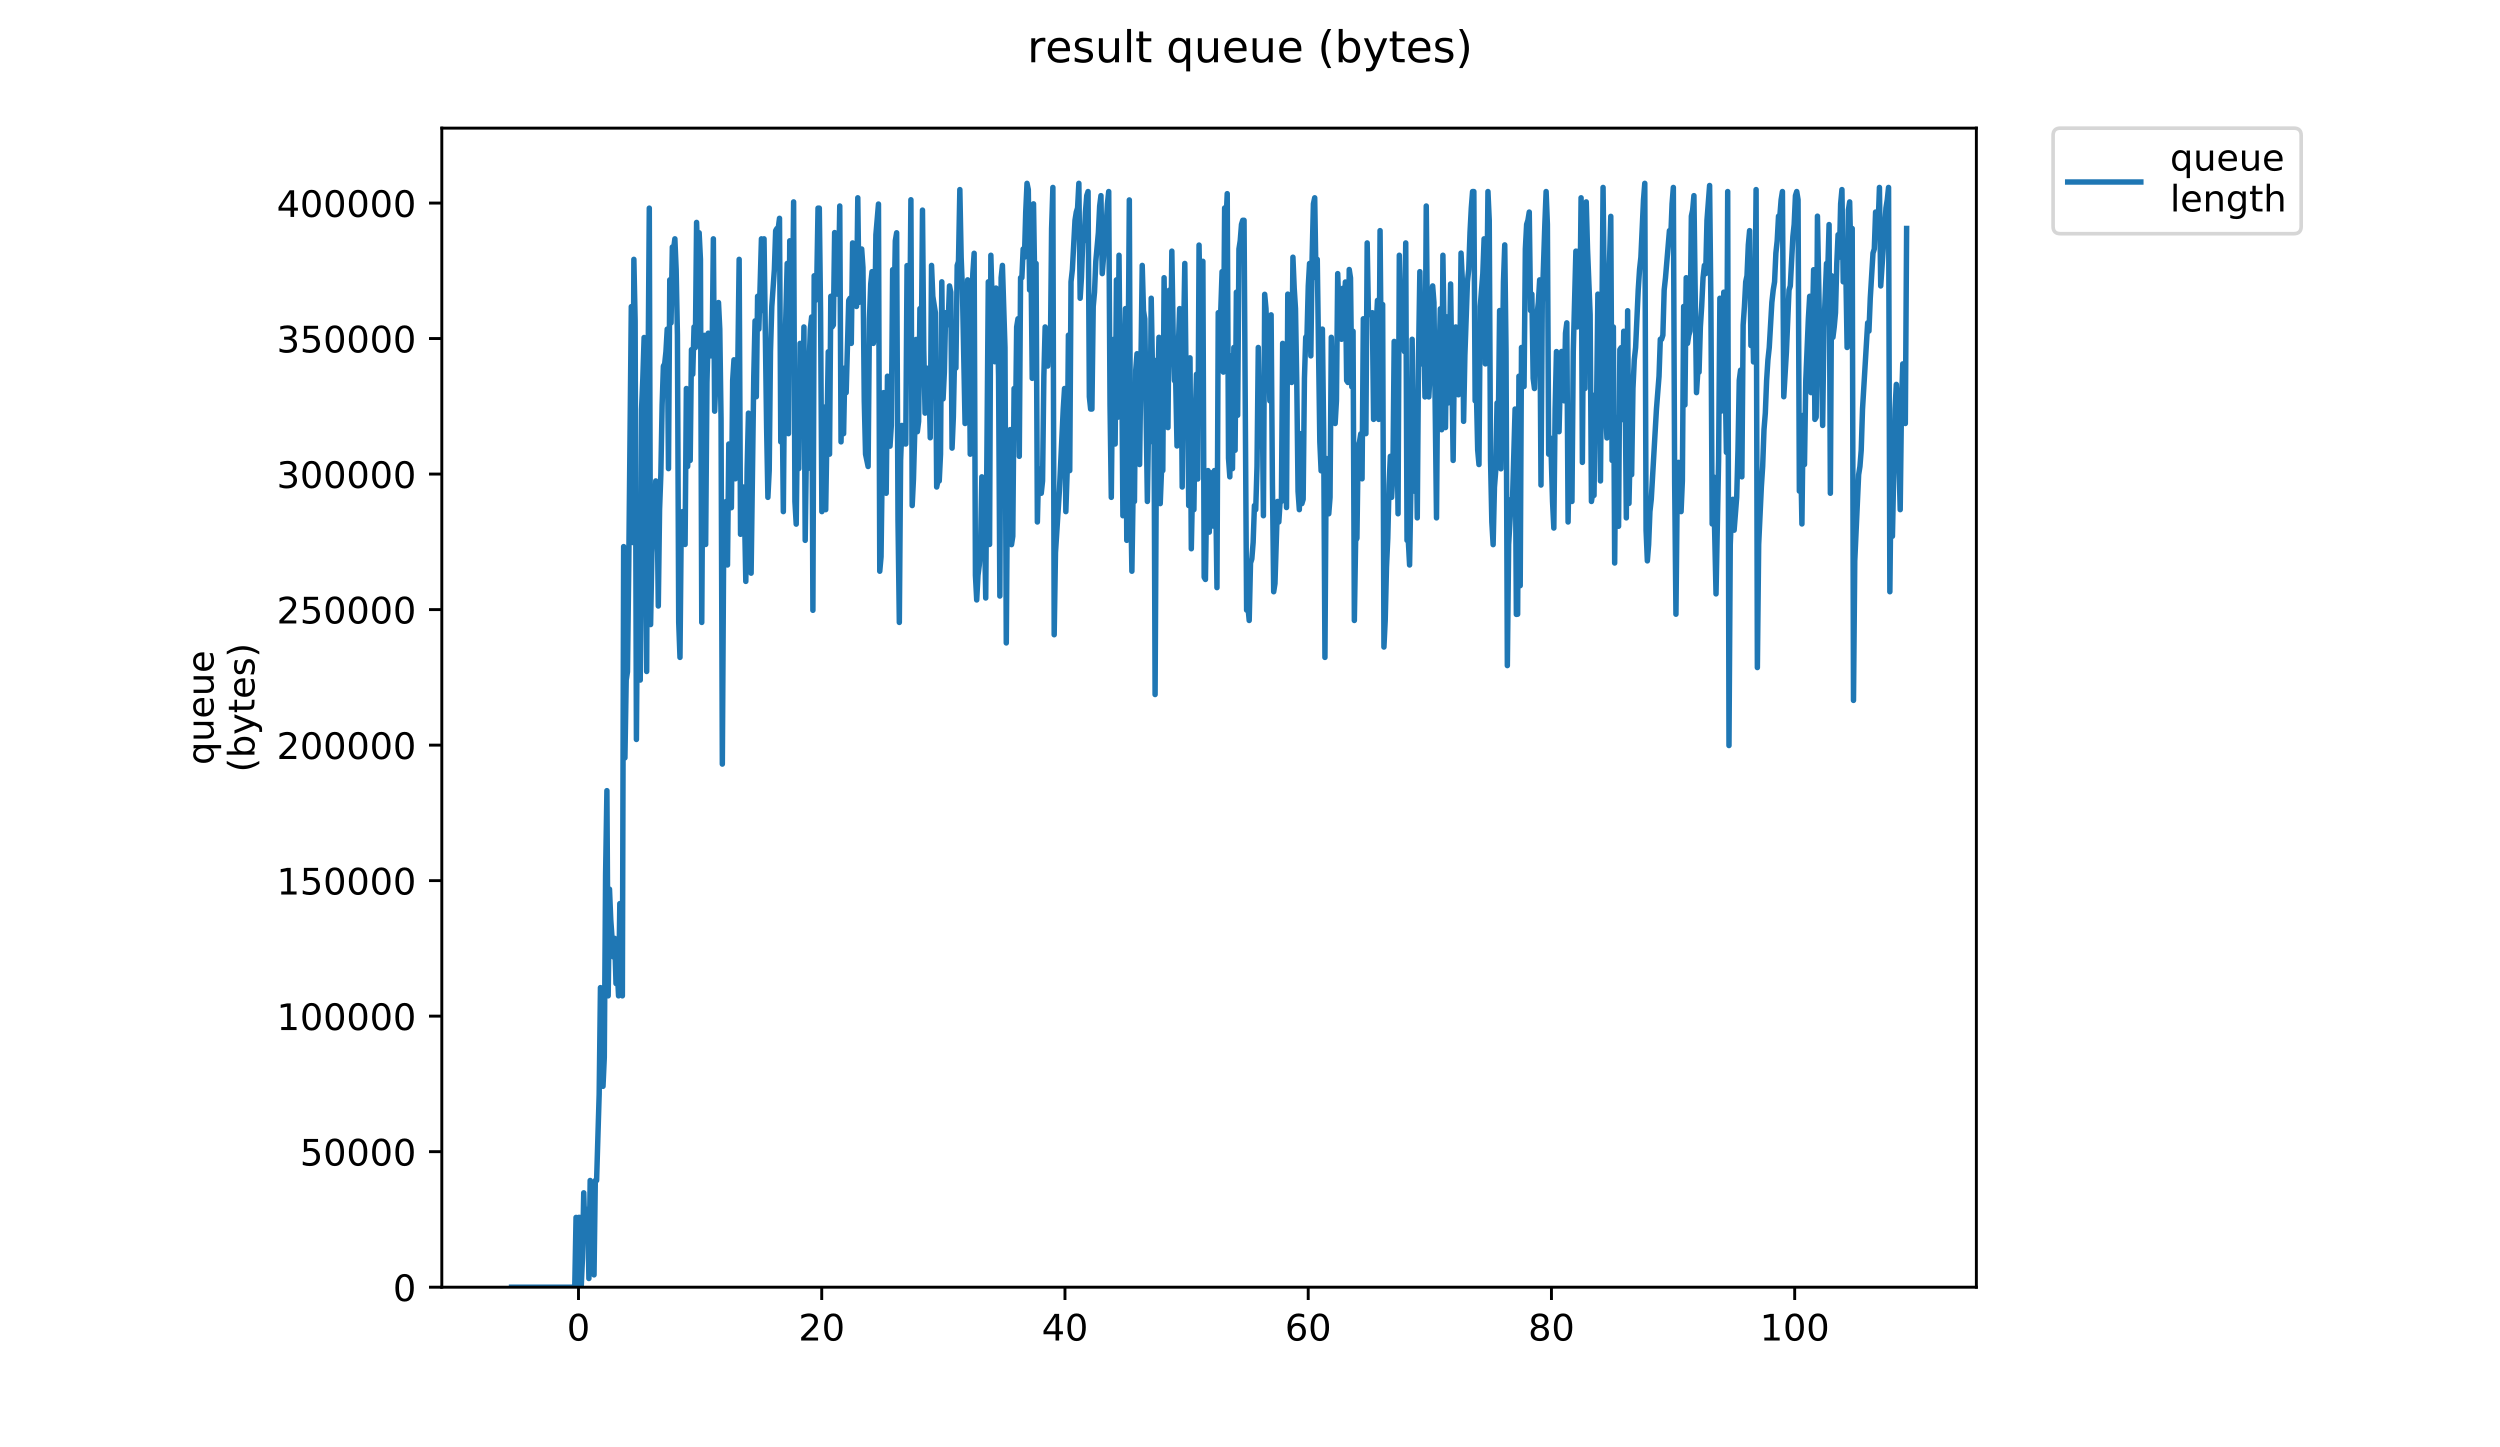 <?xml version="1.0" encoding="utf-8" standalone="no"?>
<!DOCTYPE svg PUBLIC "-//W3C//DTD SVG 1.1//EN"
  "http://www.w3.org/Graphics/SVG/1.1/DTD/svg11.dtd">
<!-- Created with matplotlib (https://matplotlib.org/) -->
<svg height="396pt" version="1.1" viewBox="0 0 684 396" width="684pt" xmlns="http://www.w3.org/2000/svg" xmlns:xlink="http://www.w3.org/1999/xlink">
 <defs>
  <style type="text/css">
*{stroke-linecap:butt;stroke-linejoin:round;}
  </style>
 </defs>
 <g id="figure_1">
  <g id="patch_1">
   <path d="M 0 396 
L 684 396 
L 684 0 
L 0 0 
z
" style="fill:#ffffff;"/>
  </g>
  <g id="axes_1">
   <g id="patch_2">
    <path d="M 120.879 352.174 
L 540.734 352.174 
L 540.734 35.062 
L 120.879 35.062 
z
" style="fill:#ffffff;"/>
   </g>
   <g id="matplotlib.axis_1">
    <g id="xtick_1">
     <g id="line2d_1">
      <defs>
       <path d="M 0 0 
L 0 3.5 
" id="m07d576b6a8" style="stroke:#000000;stroke-width:0.8;"/>
      </defs>
      <g>
       <use style="stroke:#000000;stroke-width:0.8;" x="158.274" xlink:href="#m07d576b6a8" y="352.174"/>
      </g>
     </g>
     <g id="text_1">
      <!-- 0 -->
      <defs>
       <path d="M 31.781 66.406 
Q 24.172 66.406 20.328 58.906 
Q 16.5 51.422 16.5 36.375 
Q 16.5 21.391 20.328 13.891 
Q 24.172 6.391 31.781 6.391 
Q 39.453 6.391 43.281 13.891 
Q 47.125 21.391 47.125 36.375 
Q 47.125 51.422 43.281 58.906 
Q 39.453 66.406 31.781 66.406 
z
M 31.781 74.219 
Q 44.047 74.219 50.516 64.516 
Q 56.984 54.828 56.984 36.375 
Q 56.984 17.969 50.516 8.266 
Q 44.047 -1.422 31.781 -1.422 
Q 19.531 -1.422 13.062 8.266 
Q 6.594 17.969 6.594 36.375 
Q 6.594 54.828 13.062 64.516 
Q 19.531 74.219 31.781 74.219 
z
" id="DejaVuSans-48"/>
      </defs>
      <g transform="translate(155.093 366.773)scale(0.1 -0.1)">
       <use xlink:href="#DejaVuSans-48"/>
      </g>
     </g>
    </g>
    <g id="xtick_2">
     <g id="line2d_2">
      <g>
       <use style="stroke:#000000;stroke-width:0.8;" x="224.825" xlink:href="#m07d576b6a8" y="352.174"/>
      </g>
     </g>
     <g id="text_2">
      <!-- 20 -->
      <defs>
       <path d="M 19.188 8.297 
L 53.609 8.297 
L 53.609 0 
L 7.328 0 
L 7.328 8.297 
Q 12.938 14.109 22.625 23.891 
Q 32.328 33.688 34.812 36.531 
Q 39.547 41.844 41.422 45.531 
Q 43.312 49.219 43.312 52.781 
Q 43.312 58.594 39.234 62.25 
Q 35.156 65.922 28.609 65.922 
Q 23.969 65.922 18.812 64.312 
Q 13.672 62.703 7.812 59.422 
L 7.812 69.391 
Q 13.766 71.781 18.938 73 
Q 24.125 74.219 28.422 74.219 
Q 39.75 74.219 46.484 68.547 
Q 53.219 62.891 53.219 53.422 
Q 53.219 48.922 51.531 44.891 
Q 49.859 40.875 45.406 35.406 
Q 44.188 33.984 37.641 27.219 
Q 31.109 20.453 19.188 8.297 
z
" id="DejaVuSans-50"/>
      </defs>
      <g transform="translate(218.462 366.773)scale(0.1 -0.1)">
       <use xlink:href="#DejaVuSans-50"/>
       <use x="63.623" xlink:href="#DejaVuSans-48"/>
      </g>
     </g>
    </g>
    <g id="xtick_3">
     <g id="line2d_3">
      <g>
       <use style="stroke:#000000;stroke-width:0.8;" x="291.376" xlink:href="#m07d576b6a8" y="352.174"/>
      </g>
     </g>
     <g id="text_3">
      <!-- 40 -->
      <defs>
       <path d="M 37.797 64.312 
L 12.891 25.391 
L 37.797 25.391 
z
M 35.203 72.906 
L 47.609 72.906 
L 47.609 25.391 
L 58.016 25.391 
L 58.016 17.188 
L 47.609 17.188 
L 47.609 0 
L 37.797 0 
L 37.797 17.188 
L 4.891 17.188 
L 4.891 26.703 
z
" id="DejaVuSans-52"/>
      </defs>
      <g transform="translate(285.013 366.773)scale(0.1 -0.1)">
       <use xlink:href="#DejaVuSans-52"/>
       <use x="63.623" xlink:href="#DejaVuSans-48"/>
      </g>
     </g>
    </g>
    <g id="xtick_4">
     <g id="line2d_4">
      <g>
       <use style="stroke:#000000;stroke-width:0.8;" x="357.926" xlink:href="#m07d576b6a8" y="352.174"/>
      </g>
     </g>
     <g id="text_4">
      <!-- 60 -->
      <defs>
       <path d="M 33.016 40.375 
Q 26.375 40.375 22.484 35.828 
Q 18.609 31.297 18.609 23.391 
Q 18.609 15.531 22.484 10.953 
Q 26.375 6.391 33.016 6.391 
Q 39.656 6.391 43.531 10.953 
Q 47.406 15.531 47.406 23.391 
Q 47.406 31.297 43.531 35.828 
Q 39.656 40.375 33.016 40.375 
z
M 52.594 71.297 
L 52.594 62.312 
Q 48.875 64.062 45.094 64.984 
Q 41.312 65.922 37.594 65.922 
Q 27.828 65.922 22.672 59.328 
Q 17.531 52.734 16.797 39.406 
Q 19.672 43.656 24.016 45.922 
Q 28.375 48.188 33.594 48.188 
Q 44.578 48.188 50.953 41.516 
Q 57.328 34.859 57.328 23.391 
Q 57.328 12.156 50.688 5.359 
Q 44.047 -1.422 33.016 -1.422 
Q 20.359 -1.422 13.672 8.266 
Q 6.984 17.969 6.984 36.375 
Q 6.984 53.656 15.188 63.938 
Q 23.391 74.219 37.203 74.219 
Q 40.922 74.219 44.703 73.484 
Q 48.484 72.75 52.594 71.297 
z
" id="DejaVuSans-54"/>
      </defs>
      <g transform="translate(351.564 366.773)scale(0.1 -0.1)">
       <use xlink:href="#DejaVuSans-54"/>
       <use x="63.623" xlink:href="#DejaVuSans-48"/>
      </g>
     </g>
    </g>
    <g id="xtick_5">
     <g id="line2d_5">
      <g>
       <use style="stroke:#000000;stroke-width:0.8;" x="424.477" xlink:href="#m07d576b6a8" y="352.174"/>
      </g>
     </g>
     <g id="text_5">
      <!-- 80 -->
      <defs>
       <path d="M 31.781 34.625 
Q 24.75 34.625 20.719 30.859 
Q 16.703 27.094 16.703 20.516 
Q 16.703 13.922 20.719 10.156 
Q 24.75 6.391 31.781 6.391 
Q 38.812 6.391 42.859 10.172 
Q 46.922 13.969 46.922 20.516 
Q 46.922 27.094 42.891 30.859 
Q 38.875 34.625 31.781 34.625 
z
M 21.922 38.812 
Q 15.578 40.375 12.031 44.719 
Q 8.5 49.078 8.5 55.328 
Q 8.5 64.062 14.719 69.141 
Q 20.953 74.219 31.781 74.219 
Q 42.672 74.219 48.875 69.141 
Q 55.078 64.062 55.078 55.328 
Q 55.078 49.078 51.531 44.719 
Q 48 40.375 41.703 38.812 
Q 48.828 37.156 52.797 32.312 
Q 56.781 27.484 56.781 20.516 
Q 56.781 9.906 50.312 4.234 
Q 43.844 -1.422 31.781 -1.422 
Q 19.734 -1.422 13.25 4.234 
Q 6.781 9.906 6.781 20.516 
Q 6.781 27.484 10.781 32.312 
Q 14.797 37.156 21.922 38.812 
z
M 18.312 54.391 
Q 18.312 48.734 21.844 45.562 
Q 25.391 42.391 31.781 42.391 
Q 38.141 42.391 41.719 45.562 
Q 45.312 48.734 45.312 54.391 
Q 45.312 60.062 41.719 63.234 
Q 38.141 66.406 31.781 66.406 
Q 25.391 66.406 21.844 63.234 
Q 18.312 60.062 18.312 54.391 
z
" id="DejaVuSans-56"/>
      </defs>
      <g transform="translate(418.114 366.773)scale(0.1 -0.1)">
       <use xlink:href="#DejaVuSans-56"/>
       <use x="63.623" xlink:href="#DejaVuSans-48"/>
      </g>
     </g>
    </g>
    <g id="xtick_6">
     <g id="line2d_6">
      <g>
       <use style="stroke:#000000;stroke-width:0.8;" x="491.028" xlink:href="#m07d576b6a8" y="352.174"/>
      </g>
     </g>
     <g id="text_6">
      <!-- 100 -->
      <defs>
       <path d="M 12.406 8.297 
L 28.516 8.297 
L 28.516 63.922 
L 10.984 60.406 
L 10.984 69.391 
L 28.422 72.906 
L 38.281 72.906 
L 38.281 8.297 
L 54.391 8.297 
L 54.391 0 
L 12.406 0 
z
" id="DejaVuSans-49"/>
      </defs>
      <g transform="translate(481.484 366.773)scale(0.1 -0.1)">
       <use xlink:href="#DejaVuSans-49"/>
       <use x="63.623" xlink:href="#DejaVuSans-48"/>
       <use x="127.246" xlink:href="#DejaVuSans-48"/>
      </g>
     </g>
    </g>
   </g>
   <g id="matplotlib.axis_2">
    <g id="ytick_1">
     <g id="line2d_7">
      <defs>
       <path d="M 0 0 
L -3.5 0 
" id="m75c0a7adc2" style="stroke:#000000;stroke-width:0.8;"/>
      </defs>
      <g>
       <use style="stroke:#000000;stroke-width:0.8;" x="120.879" xlink:href="#m75c0a7adc2" y="352.174"/>
      </g>
     </g>
     <g id="text_7">
      <!-- 0 -->
      <g transform="translate(107.516 355.973)scale(0.1 -0.1)">
       <use xlink:href="#DejaVuSans-48"/>
      </g>
     </g>
    </g>
    <g id="ytick_2">
     <g id="line2d_8">
      <g>
       <use style="stroke:#000000;stroke-width:0.8;" x="120.879" xlink:href="#m75c0a7adc2" y="315.096"/>
      </g>
     </g>
     <g id="text_8">
      <!-- 50000 -->
      <defs>
       <path d="M 10.797 72.906 
L 49.516 72.906 
L 49.516 64.594 
L 19.828 64.594 
L 19.828 46.734 
Q 21.969 47.469 24.109 47.828 
Q 26.266 48.188 28.422 48.188 
Q 40.625 48.188 47.75 41.5 
Q 54.891 34.812 54.891 23.391 
Q 54.891 11.625 47.562 5.094 
Q 40.234 -1.422 26.906 -1.422 
Q 22.312 -1.422 17.547 -0.641 
Q 12.797 0.141 7.719 1.703 
L 7.719 11.625 
Q 12.109 9.234 16.797 8.062 
Q 21.484 6.891 26.703 6.891 
Q 35.156 6.891 40.078 11.328 
Q 45.016 15.766 45.016 23.391 
Q 45.016 31 40.078 35.438 
Q 35.156 39.891 26.703 39.891 
Q 22.75 39.891 18.812 39.016 
Q 14.891 38.141 10.797 36.281 
z
" id="DejaVuSans-53"/>
      </defs>
      <g transform="translate(82.066 318.896)scale(0.1 -0.1)">
       <use xlink:href="#DejaVuSans-53"/>
       <use x="63.623" xlink:href="#DejaVuSans-48"/>
       <use x="127.246" xlink:href="#DejaVuSans-48"/>
       <use x="190.869" xlink:href="#DejaVuSans-48"/>
       <use x="254.492" xlink:href="#DejaVuSans-48"/>
      </g>
     </g>
    </g>
    <g id="ytick_3">
     <g id="line2d_9">
      <g>
       <use style="stroke:#000000;stroke-width:0.8;" x="120.879" xlink:href="#m75c0a7adc2" y="278.018"/>
      </g>
     </g>
     <g id="text_9">
      <!-- 100000 -->
      <g transform="translate(75.704 281.818)scale(0.1 -0.1)">
       <use xlink:href="#DejaVuSans-49"/>
       <use x="63.623" xlink:href="#DejaVuSans-48"/>
       <use x="127.246" xlink:href="#DejaVuSans-48"/>
       <use x="190.869" xlink:href="#DejaVuSans-48"/>
       <use x="254.492" xlink:href="#DejaVuSans-48"/>
       <use x="318.115" xlink:href="#DejaVuSans-48"/>
      </g>
     </g>
    </g>
    <g id="ytick_4">
     <g id="line2d_10">
      <g>
       <use style="stroke:#000000;stroke-width:0.8;" x="120.879" xlink:href="#m75c0a7adc2" y="240.941"/>
      </g>
     </g>
     <g id="text_10">
      <!-- 150000 -->
      <g transform="translate(75.704 244.74)scale(0.1 -0.1)">
       <use xlink:href="#DejaVuSans-49"/>
       <use x="63.623" xlink:href="#DejaVuSans-53"/>
       <use x="127.246" xlink:href="#DejaVuSans-48"/>
       <use x="190.869" xlink:href="#DejaVuSans-48"/>
       <use x="254.492" xlink:href="#DejaVuSans-48"/>
       <use x="318.115" xlink:href="#DejaVuSans-48"/>
      </g>
     </g>
    </g>
    <g id="ytick_5">
     <g id="line2d_11">
      <g>
       <use style="stroke:#000000;stroke-width:0.8;" x="120.879" xlink:href="#m75c0a7adc2" y="203.863"/>
      </g>
     </g>
     <g id="text_11">
      <!-- 200000 -->
      <g transform="translate(75.704 207.662)scale(0.1 -0.1)">
       <use xlink:href="#DejaVuSans-50"/>
       <use x="63.623" xlink:href="#DejaVuSans-48"/>
       <use x="127.246" xlink:href="#DejaVuSans-48"/>
       <use x="190.869" xlink:href="#DejaVuSans-48"/>
       <use x="254.492" xlink:href="#DejaVuSans-48"/>
       <use x="318.115" xlink:href="#DejaVuSans-48"/>
      </g>
     </g>
    </g>
    <g id="ytick_6">
     <g id="line2d_12">
      <g>
       <use style="stroke:#000000;stroke-width:0.8;" x="120.879" xlink:href="#m75c0a7adc2" y="166.785"/>
      </g>
     </g>
     <g id="text_12">
      <!-- 250000 -->
      <g transform="translate(75.704 170.584)scale(0.1 -0.1)">
       <use xlink:href="#DejaVuSans-50"/>
       <use x="63.623" xlink:href="#DejaVuSans-53"/>
       <use x="127.246" xlink:href="#DejaVuSans-48"/>
       <use x="190.869" xlink:href="#DejaVuSans-48"/>
       <use x="254.492" xlink:href="#DejaVuSans-48"/>
       <use x="318.115" xlink:href="#DejaVuSans-48"/>
      </g>
     </g>
    </g>
    <g id="ytick_7">
     <g id="line2d_13">
      <g>
       <use style="stroke:#000000;stroke-width:0.8;" x="120.879" xlink:href="#m75c0a7adc2" y="129.707"/>
      </g>
     </g>
     <g id="text_13">
      <!-- 300000 -->
      <defs>
       <path d="M 40.578 39.312 
Q 47.656 37.797 51.625 33 
Q 55.609 28.219 55.609 21.188 
Q 55.609 10.406 48.188 4.484 
Q 40.766 -1.422 27.094 -1.422 
Q 22.516 -1.422 17.656 -0.516 
Q 12.797 0.391 7.625 2.203 
L 7.625 11.719 
Q 11.719 9.328 16.594 8.109 
Q 21.484 6.891 26.812 6.891 
Q 36.078 6.891 40.938 10.547 
Q 45.797 14.203 45.797 21.188 
Q 45.797 27.641 41.281 31.266 
Q 36.766 34.906 28.719 34.906 
L 20.219 34.906 
L 20.219 43.016 
L 29.109 43.016 
Q 36.375 43.016 40.234 45.922 
Q 44.094 48.828 44.094 54.297 
Q 44.094 59.906 40.109 62.906 
Q 36.141 65.922 28.719 65.922 
Q 24.656 65.922 20.016 65.031 
Q 15.375 64.156 9.812 62.312 
L 9.812 71.094 
Q 15.438 72.656 20.344 73.438 
Q 25.25 74.219 29.594 74.219 
Q 40.828 74.219 47.359 69.109 
Q 53.906 64.016 53.906 55.328 
Q 53.906 49.266 50.438 45.094 
Q 46.969 40.922 40.578 39.312 
z
" id="DejaVuSans-51"/>
      </defs>
      <g transform="translate(75.704 133.506)scale(0.1 -0.1)">
       <use xlink:href="#DejaVuSans-51"/>
       <use x="63.623" xlink:href="#DejaVuSans-48"/>
       <use x="127.246" xlink:href="#DejaVuSans-48"/>
       <use x="190.869" xlink:href="#DejaVuSans-48"/>
       <use x="254.492" xlink:href="#DejaVuSans-48"/>
       <use x="318.115" xlink:href="#DejaVuSans-48"/>
      </g>
     </g>
    </g>
    <g id="ytick_8">
     <g id="line2d_14">
      <g>
       <use style="stroke:#000000;stroke-width:0.8;" x="120.879" xlink:href="#m75c0a7adc2" y="92.629"/>
      </g>
     </g>
     <g id="text_14">
      <!-- 350000 -->
      <g transform="translate(75.704 96.428)scale(0.1 -0.1)">
       <use xlink:href="#DejaVuSans-51"/>
       <use x="63.623" xlink:href="#DejaVuSans-53"/>
       <use x="127.246" xlink:href="#DejaVuSans-48"/>
       <use x="190.869" xlink:href="#DejaVuSans-48"/>
       <use x="254.492" xlink:href="#DejaVuSans-48"/>
       <use x="318.115" xlink:href="#DejaVuSans-48"/>
      </g>
     </g>
    </g>
    <g id="ytick_9">
     <g id="line2d_15">
      <g>
       <use style="stroke:#000000;stroke-width:0.8;" x="120.879" xlink:href="#m75c0a7adc2" y="55.551"/>
      </g>
     </g>
     <g id="text_15">
      <!-- 400000 -->
      <g transform="translate(75.704 59.35)scale(0.1 -0.1)">
       <use xlink:href="#DejaVuSans-52"/>
       <use x="63.623" xlink:href="#DejaVuSans-48"/>
       <use x="127.246" xlink:href="#DejaVuSans-48"/>
       <use x="190.869" xlink:href="#DejaVuSans-48"/>
       <use x="254.492" xlink:href="#DejaVuSans-48"/>
       <use x="318.115" xlink:href="#DejaVuSans-48"/>
      </g>
     </g>
    </g>
    <g id="text_16">
     <!-- queue -->
     <defs>
      <path d="M 14.797 27.297 
Q 14.797 17.391 18.875 11.75 
Q 22.953 6.109 30.078 6.109 
Q 37.203 6.109 41.297 11.75 
Q 45.406 17.391 45.406 27.297 
Q 45.406 37.203 41.297 42.844 
Q 37.203 48.484 30.078 48.484 
Q 22.953 48.484 18.875 42.844 
Q 14.797 37.203 14.797 27.297 
z
M 45.406 8.203 
Q 42.578 3.328 38.25 0.953 
Q 33.938 -1.422 27.875 -1.422 
Q 17.969 -1.422 11.734 6.484 
Q 5.516 14.406 5.516 27.297 
Q 5.516 40.188 11.734 48.094 
Q 17.969 56 27.875 56 
Q 33.938 56 38.25 53.625 
Q 42.578 51.266 45.406 46.391 
L 45.406 54.688 
L 54.391 54.688 
L 54.391 -20.797 
L 45.406 -20.797 
z
" id="DejaVuSans-113"/>
      <path d="M 8.5 21.578 
L 8.5 54.688 
L 17.484 54.688 
L 17.484 21.922 
Q 17.484 14.156 20.5 10.266 
Q 23.531 6.391 29.594 6.391 
Q 36.859 6.391 41.078 11.031 
Q 45.312 15.672 45.312 23.688 
L 45.312 54.688 
L 54.297 54.688 
L 54.297 0 
L 45.312 0 
L 45.312 8.406 
Q 42.047 3.422 37.719 1 
Q 33.406 -1.422 27.688 -1.422 
Q 18.266 -1.422 13.375 4.438 
Q 8.5 10.297 8.5 21.578 
z
M 31.109 56 
z
" id="DejaVuSans-117"/>
      <path d="M 56.203 29.594 
L 56.203 25.203 
L 14.891 25.203 
Q 15.484 15.922 20.484 11.062 
Q 25.484 6.203 34.422 6.203 
Q 39.594 6.203 44.453 7.469 
Q 49.312 8.734 54.109 11.281 
L 54.109 2.781 
Q 49.266 0.734 44.188 -0.344 
Q 39.109 -1.422 33.891 -1.422 
Q 20.797 -1.422 13.156 6.188 
Q 5.516 13.812 5.516 26.812 
Q 5.516 40.234 12.766 48.109 
Q 20.016 56 32.328 56 
Q 43.359 56 49.781 48.891 
Q 56.203 41.797 56.203 29.594 
z
M 47.219 32.234 
Q 47.125 39.594 43.094 43.984 
Q 39.062 48.391 32.422 48.391 
Q 24.906 48.391 20.391 44.141 
Q 15.875 39.891 15.188 32.172 
z
" id="DejaVuSans-101"/>
     </defs>
     <g transform="translate(58.426 209.283)rotate(-90)scale(0.1 -0.1)">
      <use xlink:href="#DejaVuSans-113"/>
      <use x="63.477" xlink:href="#DejaVuSans-117"/>
      <use x="126.855" xlink:href="#DejaVuSans-101"/>
      <use x="188.379" xlink:href="#DejaVuSans-117"/>
      <use x="251.758" xlink:href="#DejaVuSans-101"/>
     </g>
     <!-- (bytes) -->
     <defs>
      <path d="M 31 75.875 
Q 24.469 64.656 21.281 53.656 
Q 18.109 42.672 18.109 31.391 
Q 18.109 20.125 21.312 9.062 
Q 24.516 -2 31 -13.188 
L 23.188 -13.188 
Q 15.875 -1.703 12.234 9.375 
Q 8.594 20.453 8.594 31.391 
Q 8.594 42.281 12.203 53.312 
Q 15.828 64.359 23.188 75.875 
z
" id="DejaVuSans-40"/>
      <path d="M 48.688 27.297 
Q 48.688 37.203 44.609 42.844 
Q 40.531 48.484 33.406 48.484 
Q 26.266 48.484 22.188 42.844 
Q 18.109 37.203 18.109 27.297 
Q 18.109 17.391 22.188 11.75 
Q 26.266 6.109 33.406 6.109 
Q 40.531 6.109 44.609 11.75 
Q 48.688 17.391 48.688 27.297 
z
M 18.109 46.391 
Q 20.953 51.266 25.266 53.625 
Q 29.594 56 35.594 56 
Q 45.562 56 51.781 48.094 
Q 58.016 40.188 58.016 27.297 
Q 58.016 14.406 51.781 6.484 
Q 45.562 -1.422 35.594 -1.422 
Q 29.594 -1.422 25.266 0.953 
Q 20.953 3.328 18.109 8.203 
L 18.109 0 
L 9.078 0 
L 9.078 75.984 
L 18.109 75.984 
z
" id="DejaVuSans-98"/>
      <path d="M 32.172 -5.078 
Q 28.375 -14.844 24.75 -17.812 
Q 21.141 -20.797 15.094 -20.797 
L 7.906 -20.797 
L 7.906 -13.281 
L 13.188 -13.281 
Q 16.891 -13.281 18.938 -11.516 
Q 21 -9.766 23.484 -3.219 
L 25.094 0.875 
L 2.984 54.688 
L 12.5 54.688 
L 29.594 11.922 
L 46.688 54.688 
L 56.203 54.688 
z
" id="DejaVuSans-121"/>
      <path d="M 18.312 70.219 
L 18.312 54.688 
L 36.812 54.688 
L 36.812 47.703 
L 18.312 47.703 
L 18.312 18.016 
Q 18.312 11.328 20.141 9.422 
Q 21.969 7.516 27.594 7.516 
L 36.812 7.516 
L 36.812 0 
L 27.594 0 
Q 17.188 0 13.234 3.875 
Q 9.281 7.766 9.281 18.016 
L 9.281 47.703 
L 2.688 47.703 
L 2.688 54.688 
L 9.281 54.688 
L 9.281 70.219 
z
" id="DejaVuSans-116"/>
      <path d="M 44.281 53.078 
L 44.281 44.578 
Q 40.484 46.531 36.375 47.5 
Q 32.281 48.484 27.875 48.484 
Q 21.188 48.484 17.844 46.438 
Q 14.5 44.391 14.5 40.281 
Q 14.5 37.156 16.891 35.375 
Q 19.281 33.594 26.516 31.984 
L 29.594 31.297 
Q 39.156 29.25 43.188 25.516 
Q 47.219 21.781 47.219 15.094 
Q 47.219 7.469 41.188 3.016 
Q 35.156 -1.422 24.609 -1.422 
Q 20.219 -1.422 15.453 -0.562 
Q 10.688 0.297 5.422 2 
L 5.422 11.281 
Q 10.406 8.688 15.234 7.391 
Q 20.062 6.109 24.812 6.109 
Q 31.156 6.109 34.562 8.281 
Q 37.984 10.453 37.984 14.406 
Q 37.984 18.062 35.516 20.016 
Q 33.062 21.969 24.703 23.781 
L 21.578 24.516 
Q 13.234 26.266 9.516 29.906 
Q 5.812 33.547 5.812 39.891 
Q 5.812 47.609 11.281 51.797 
Q 16.75 56 26.812 56 
Q 31.781 56 36.172 55.266 
Q 40.578 54.547 44.281 53.078 
z
" id="DejaVuSans-115"/>
      <path d="M 8.016 75.875 
L 15.828 75.875 
Q 23.141 64.359 26.781 53.312 
Q 30.422 42.281 30.422 31.391 
Q 30.422 20.453 26.781 9.375 
Q 23.141 -1.703 15.828 -13.188 
L 8.016 -13.188 
Q 14.5 -2 17.703 9.062 
Q 20.906 20.125 20.906 31.391 
Q 20.906 42.672 17.703 53.656 
Q 14.5 64.656 8.016 75.875 
z
" id="DejaVuSans-41"/>
     </defs>
     <g transform="translate(69.624 211.295)rotate(-90)scale(0.1 -0.1)">
      <use xlink:href="#DejaVuSans-40"/>
      <use x="39.014" xlink:href="#DejaVuSans-98"/>
      <use x="102.49" xlink:href="#DejaVuSans-121"/>
      <use x="161.67" xlink:href="#DejaVuSans-116"/>
      <use x="200.879" xlink:href="#DejaVuSans-101"/>
      <use x="262.402" xlink:href="#DejaVuSans-115"/>
      <use x="314.502" xlink:href="#DejaVuSans-41"/>
     </g>
    </g>
   </g>
   <g id="line2d_16">
    <path clip-path="url(#p21ee61037b)" d="M 139.963 352.174 
L 157.253 352.174 
L 157.605 333.088 
L 157.955 352.174 
L 158.307 333.088 
L 158.66 333.088 
L 159.012 352.174 
L 159.361 344.315 
L 159.712 326.356 
L 160.07 338.702 
L 160.421 336.456 
L 160.771 330.843 
L 161.122 349.799 
L 161.472 322.984 
L 161.828 336.456 
L 162.177 345.438 
L 162.526 348.806 
L 162.875 322.984 
L 163.228 322.984 
L 163.932 299.406 
L 164.283 270.216 
L 164.634 280.908 
L 164.984 297.213 
L 165.336 289.302 
L 165.686 239.367 
L 166.05 216.325 
L 166.399 272.461 
L 166.757 243.271 
L 167.108 251.717 
L 167.821 261.811 
L 168.178 256.743 
L 168.535 269.093 
L 168.885 265.189 
L 169.234 272.461 
L 169.582 247.226 
L 169.932 251.13 
L 170.281 272.461 
L 170.63 149.55 
L 170.979 207.344 
L 171.327 186.064 
L 171.676 183.818 
L 172.026 154.628 
L 172.724 83.897 
L 173.076 148.427 
L 173.425 70.959 
L 173.773 87.852 
L 174.122 202.317 
L 174.471 154.628 
L 174.82 143.936 
L 175.171 186.064 
L 175.529 111.964 
L 175.878 103.518 
L 176.228 92.343 
L 176.577 152.33 
L 176.925 183.718 
L 177.282 105.764 
L 177.645 56.951 
L 178.002 170.881 
L 178.359 151.208 
L 178.716 144.471 
L 179.065 141.691 
L 179.413 131.586 
L 179.761 136.612 
L 180.11 165.803 
L 180.458 139.445 
L 180.806 129.876 
L 181.155 110.79 
L 181.504 100.15 
L 181.853 99.563 
L 182.202 96.194 
L 182.551 90.045 
L 182.899 128.218 
L 183.248 76.573 
L 183.599 88.335 
L 183.948 67.591 
L 184.297 68.127 
L 184.646 65.346 
L 184.995 73.74 
L 185.345 91.704 
L 185.694 170.294 
L 186.043 179.863 
L 186.396 142.813 
L 186.745 139.98 
L 187.094 146.769 
L 187.442 148.962 
L 187.791 106.299 
L 188.14 127.631 
L 188.489 116.403 
L 188.838 125.972 
L 189.187 95.659 
L 189.537 102.395 
L 189.886 89.458 
L 190.237 95.124 
L 190.586 60.855 
L 190.937 72.617 
L 191.287 63.688 
L 191.641 70.959 
L 192 170.294 
L 192.358 113.087 
L 192.711 91.756 
L 193.067 148.962 
L 193.42 104.641 
L 193.77 91.168 
L 194.121 92.343 
L 194.473 97.369 
L 194.827 96.782 
L 195.176 65.346 
L 195.527 112.5 
L 195.877 103.518 
L 196.228 97.905 
L 196.579 82.774 
L 196.93 90.045 
L 197.279 114.745 
L 197.629 209.054 
L 197.979 152.33 
L 198.331 150.085 
L 198.682 137.2 
L 199.042 154.576 
L 199.401 121.482 
L 200.105 138.91 
L 200.457 104.054 
L 200.815 98.44 
L 201.176 130.999 
L 201.881 98.44 
L 202.232 70.959 
L 202.609 146.181 
L 202.978 144.471 
L 203.34 133.244 
L 203.692 140.568 
L 204.051 159.067 
L 204.415 128.218 
L 204.777 113.035 
L 205.139 152.33 
L 205.506 156.821 
L 206.23 102.931 
L 206.579 87.8 
L 206.928 108.544 
L 207.278 81.064 
L 207.628 90.045 
L 208.327 65.346 
L 208.689 84.967 
L 209.039 65.346 
L 209.743 116.991 
L 210.095 136.077 
L 210.456 128.753 
L 210.806 96.194 
L 211.166 83.845 
L 211.867 73.74 
L 212.219 63.1 
L 212.57 62.513 
L 212.92 62.513 
L 213.27 59.732 
L 213.621 120.894 
L 213.971 107.422 
L 214.321 139.98 
L 214.672 99.027 
L 215.374 72.082 
L 215.725 118.649 
L 216.075 65.881 
L 216.428 79.941 
L 216.779 88.335 
L 217.131 55.241 
L 217.487 137.2 
L 217.842 143.401 
L 218.199 114.158 
L 218.552 128.218 
L 218.902 93.949 
L 219.253 113.623 
L 219.603 115.333 
L 219.953 89.458 
L 220.303 147.84 
L 220.654 121.482 
L 221.003 128.218 
L 221.354 100.15 
L 221.704 90.097 
L 222.058 86.729 
L 222.408 166.978 
L 222.759 75.45 
L 223.109 82.186 
L 223.459 77.696 
L 223.811 56.951 
L 224.161 56.951 
L 224.51 85.555 
L 224.861 139.98 
L 225.561 111.377 
L 225.911 139.445 
L 226.609 96.246 
L 226.959 124.262 
L 227.308 81.064 
L 227.657 89.458 
L 228.007 88.923 
L 228.357 63.636 
L 229.058 80.476 
L 229.407 77.696 
L 229.756 56.364 
L 230.106 120.894 
L 230.458 101.273 
L 230.809 118.649 
L 231.16 100.685 
L 231.511 107.422 
L 232.212 82.186 
L 232.562 81.599 
L 232.912 93.949 
L 233.272 66.468 
L 233.625 72.586 
L 233.978 72.082 
L 234.335 83.845 
L 234.691 54.119 
L 235.045 82.722 
L 235.754 68.127 
L 236.107 73.205 
L 236.46 109.667 
L 236.813 124.262 
L 237.517 127.631 
L 237.877 87.265 
L 238.23 77.696 
L 238.587 74.327 
L 238.94 93.949 
L 239.291 91.168 
L 239.644 64.223 
L 240.35 55.829 
L 240.703 156.286 
L 241.053 152.33 
L 241.403 125.385 
L 241.752 107.422 
L 242.107 130.463 
L 242.461 134.954 
L 242.81 102.931 
L 243.509 122.069 
L 243.867 116.403 
L 244.223 73.792 
L 244.59 87.265 
L 244.956 65.881 
L 245.322 63.688 
L 245.69 142.226 
L 246.056 170.294 
L 246.407 125.972 
L 246.758 116.403 
L 247.111 121.482 
L 247.463 119.823 
L 247.814 121.482 
L 248.166 72.669 
L 248.517 86.09 
L 248.869 93.994 
L 249.223 54.654 
L 249.574 138.322 
L 249.927 130.999 
L 250.281 118.113 
L 250.633 92.878 
L 250.985 118.113 
L 251.336 115.281 
L 251.688 84.432 
L 252.039 99.563 
L 252.391 57.487 
L 252.742 95.659 
L 253.097 113.035 
L 253.451 100.685 
L 253.804 104.641 
L 254.159 103.518 
L 254.513 119.772 
L 254.868 72.617 
L 255.218 81.064 
L 255.921 85.555 
L 256.272 133.244 
L 256.623 131.586 
L 256.976 131.586 
L 257.326 124.262 
L 257.677 77.108 
L 258.028 109.132 
L 258.378 101.86 
L 258.729 85.555 
L 259.08 88.923 
L 259.431 87.8 
L 259.781 78.231 
L 260.134 79.941 
L 260.485 122.604 
L 260.835 114.158 
L 261.186 96.782 
L 261.536 100.685 
L 261.886 72.617 
L 262.24 71.547 
L 262.611 51.873 
L 262.972 70.372 
L 263.323 79.354 
L 264.039 115.868 
L 264.395 113.623 
L 264.749 76.573 
L 265.102 82.774 
L 265.455 124.262 
L 265.81 84.967 
L 266.163 74.863 
L 266.525 69.301 
L 266.876 157.409 
L 267.226 164.145 
L 267.577 157.409 
L 267.929 154.628 
L 268.279 149.55 
L 268.631 130.463 
L 269.336 143.401 
L 269.693 163.609 
L 270.397 77.108 
L 270.747 148.962 
L 271.098 69.837 
L 271.802 95.124 
L 272.154 98.965 
L 272.505 78.818 
L 272.856 84.967 
L 273.208 102.983 
L 273.559 163.074 
L 273.91 75.986 
L 274.261 72.617 
L 274.964 95.072 
L 275.319 175.907 
L 275.677 127.631 
L 276.04 120.894 
L 276.393 117.534 
L 276.746 149.014 
L 277.099 146.717 
L 277.452 106.299 
L 277.803 119.772 
L 278.159 89.458 
L 278.521 87.213 
L 278.875 124.85 
L 279.229 75.986 
L 279.583 75.986 
L 279.934 68.127 
L 280.285 70.372 
L 280.637 58.022 
L 280.99 50.163 
L 281.343 51.873 
L 281.703 79.354 
L 282.065 70.372 
L 282.417 103.518 
L 282.769 55.777 
L 283.12 78.231 
L 283.47 72.082 
L 283.823 142.813 
L 284.184 128.218 
L 284.533 134.419 
L 284.886 134.954 
L 285.243 131.586 
L 285.599 102.931 
L 285.951 89.458 
L 286.304 97.905 
L 286.657 100.15 
L 287.01 91.704 
L 287.363 97.905 
L 287.716 62.513 
L 288.067 51.286 
L 288.424 173.662 
L 288.78 151.208 
L 289.844 134.367 
L 290.903 111.913 
L 291.256 106.299 
L 291.612 139.98 
L 291.965 129.341 
L 292.317 91.704 
L 292.679 128.753 
L 293.029 77.108 
L 293.402 73.74 
L 294.118 60.268 
L 294.472 58.022 
L 294.823 56.899 
L 295.176 50.163 
L 295.53 81.599 
L 295.884 75.986 
L 296.245 65.881 
L 296.618 65.881 
L 296.973 58.022 
L 297.335 53.531 
L 297.694 52.408 
L 298.045 108.544 
L 298.396 111.913 
L 298.748 111.913 
L 299.107 83.845 
L 299.46 79.941 
L 299.812 71.495 
L 300.516 63.636 
L 300.868 56.364 
L 301.219 53.531 
L 301.574 74.863 
L 301.927 70.372 
L 302.285 62.513 
L 302.638 61.978 
L 302.991 55.777 
L 303.344 52.408 
L 303.699 110.79 
L 304.051 136.077 
L 304.402 102.395 
L 304.754 92.826 
L 305.106 121.482 
L 305.457 76.573 
L 305.81 114.158 
L 306.163 69.837 
L 306.516 110.254 
L 306.868 93.994 
L 307.222 141.103 
L 307.572 100.15 
L 307.928 84.432 
L 308.282 147.84 
L 308.983 54.706 
L 309.334 134.954 
L 309.683 156.286 
L 310.034 133.831 
L 310.385 137.2 
L 310.735 101.273 
L 311.086 96.782 
L 311.437 103.518 
L 311.794 127.095 
L 312.512 72.617 
L 312.863 85.019 
L 313.214 87.265 
L 313.919 137.2 
L 314.272 114.745 
L 314.624 120.894 
L 314.975 81.599 
L 315.33 101.808 
L 315.681 98.492 
L 316.033 190.019 
L 316.385 124.85 
L 317.087 92.291 
L 317.438 137.787 
L 317.79 128.805 
L 318.141 128.753 
L 318.494 75.986 
L 318.85 100.15 
L 319.2 106.886 
L 319.553 116.991 
L 319.906 79.406 
L 320.259 99.615 
L 320.613 68.714 
L 320.967 91.168 
L 321.321 104.105 
L 321.678 104.641 
L 322.03 122.017 
L 322.381 95.072 
L 322.749 84.432 
L 323.1 92.291 
L 323.451 133.244 
L 323.804 93.414 
L 324.16 72.082 
L 324.516 104.105 
L 324.873 98.44 
L 325.23 138.322 
L 325.585 97.905 
L 325.941 150.137 
L 326.299 132.173 
L 326.653 139.445 
L 327.009 114.158 
L 327.36 102.395 
L 327.709 131.051 
L 328.06 67.056 
L 328.759 110.842 
L 329.109 71.495 
L 329.459 157.944 
L 329.808 158.539 
L 330.158 134.367 
L 330.507 128.753 
L 330.857 145.594 
L 331.207 129.341 
L 331.557 143.352 
L 331.907 143.936 
L 332.256 128.753 
L 332.606 134.367 
L 332.96 160.777 
L 333.309 85.555 
L 333.659 95.072 
L 334.358 74.327 
L 334.708 101.808 
L 335.058 56.899 
L 335.41 61.39 
L 335.768 52.988 
L 336.12 125.385 
L 336.479 130.463 
L 336.838 97.317 
L 337.205 128.218 
L 337.574 95.072 
L 337.924 123.192 
L 338.274 79.941 
L 338.624 113.623 
L 338.974 68.127 
L 339.323 65.881 
L 339.673 61.39 
L 340.022 60.268 
L 340.372 60.268 
L 341.071 166.926 
L 341.421 165.803 
L 341.781 169.758 
L 342.141 154.04 
L 342.5 152.918 
L 342.857 148.427 
L 343.212 138.322 
L 343.565 139.445 
L 343.916 127.631 
L 344.266 95.072 
L 344.616 117.578 
L 344.966 122.069 
L 345.318 107.422 
L 345.669 141.103 
L 346.019 80.528 
L 346.37 84.432 
L 346.72 94.536 
L 347.073 96.246 
L 347.426 109.667 
L 347.777 86.142 
L 348.131 132.121 
L 348.482 161.899 
L 348.833 159.654 
L 349.535 137.2 
L 349.887 142.813 
L 350.237 137.2 
L 350.587 137.2 
L 350.936 93.949 
L 351.286 113.623 
L 351.636 119.236 
L 351.986 138.858 
L 352.336 80.476 
L 352.687 96.782 
L 353.394 104.641 
L 353.744 70.372 
L 354.095 78.818 
L 354.445 84.432 
L 354.795 104.641 
L 355.146 134.419 
L 355.496 139.445 
L 355.845 118.649 
L 356.194 137.787 
L 356.544 136.612 
L 356.894 103.518 
L 357.243 92.291 
L 357.593 91.756 
L 357.944 78.231 
L 358.293 72.082 
L 358.645 97.369 
L 358.996 70.372 
L 359.347 55.777 
L 359.703 54.119 
L 360.055 75.986 
L 360.404 70.959 
L 361.103 120.894 
L 361.454 128.805 
L 361.805 90.045 
L 362.154 118.113 
L 362.503 179.863 
L 362.852 125.437 
L 363.201 129.928 
L 363.549 140.568 
L 363.898 136.077 
L 364.246 92.291 
L 364.598 109.667 
L 364.947 109.132 
L 365.298 115.868 
L 365.647 109.667 
L 365.995 74.863 
L 366.344 85.019 
L 366.693 82.774 
L 367.043 92.826 
L 367.393 78.87 
L 367.744 84.484 
L 368.093 77.16 
L 368.445 104.105 
L 368.797 104.641 
L 369.147 73.74 
L 369.497 76.037 
L 369.848 105.815 
L 370.198 90.633 
L 370.548 169.758 
L 370.901 147.891 
L 371.253 147.304 
L 371.604 122.017 
L 371.958 120.894 
L 372.308 118.701 
L 372.657 130.999 
L 373.008 87.213 
L 373.359 100.15 
L 373.709 118.649 
L 374.059 66.468 
L 374.41 86.142 
L 374.761 85.555 
L 375.114 86.09 
L 375.463 85.555 
L 375.814 114.745 
L 376.164 96.782 
L 376.874 82.186 
L 377.229 114.745 
L 377.585 63.1 
L 377.941 102.983 
L 378.291 83.309 
L 378.643 177.03 
L 378.993 169.758 
L 379.343 155.163 
L 379.696 147.304 
L 380.046 132.709 
L 380.396 124.85 
L 380.746 136.077 
L 381.096 129.341 
L 381.449 93.414 
L 381.801 100.15 
L 382.153 110.254 
L 382.503 140.568 
L 382.853 69.837 
L 383.203 87.265 
L 383.554 93.994 
L 383.904 94.536 
L 384.255 96.194 
L 384.609 66.468 
L 384.961 147.84 
L 385.312 147.891 
L 385.662 154.576 
L 386.013 133.831 
L 386.363 92.826 
L 386.713 120.359 
L 387.063 134.419 
L 387.414 111.377 
L 387.764 141.691 
L 388.118 96.782 
L 388.471 74.327 
L 388.821 95.659 
L 389.171 99.615 
L 389.521 88.335 
L 389.871 108.596 
L 390.222 56.364 
L 390.573 92.291 
L 390.923 108.596 
L 391.276 101.86 
L 391.627 81.064 
L 391.976 78.231 
L 392.326 82.774 
L 393.027 141.691 
L 393.38 99.027 
L 393.73 97.369 
L 394.08 84.484 
L 394.43 117.578 
L 394.779 69.837 
L 395.483 116.991 
L 395.833 86.677 
L 396.182 110.254 
L 396.531 99.615 
L 396.881 77.696 
L 397.581 125.972 
L 397.934 96.194 
L 398.298 89.458 
L 398.665 94.536 
L 399.027 108.009 
L 399.389 101.273 
L 399.741 69.249 
L 400.091 76.573 
L 400.441 115.281 
L 400.791 97.317 
L 401.492 77.108 
L 401.845 73.74 
L 402.195 63.636 
L 402.546 56.899 
L 402.896 52.408 
L 403.245 52.408 
L 403.594 109.667 
L 403.945 107.422 
L 404.295 123.14 
L 404.647 127.095 
L 404.999 83.845 
L 405.699 74.863 
L 406.048 65.346 
L 406.398 99.563 
L 406.751 84.967 
L 407.104 52.408 
L 407.457 60.268 
L 407.81 125.972 
L 408.164 142.813 
L 408.52 149.014 
L 408.882 133.296 
L 409.233 128.753 
L 409.589 110.254 
L 409.94 115.868 
L 410.292 84.967 
L 410.644 128.27 
L 411.346 77.108 
L 411.697 67.004 
L 412.053 96.194 
L 412.409 182.108 
L 412.765 148.962 
L 413.47 136.612 
L 413.825 136.612 
L 414.526 111.913 
L 414.877 168.1 
L 415.227 168.048 
L 415.577 102.931 
L 415.928 160.241 
L 416.28 95.072 
L 416.632 104.054 
L 416.983 105.764 
L 417.335 68.127 
L 417.687 61.39 
L 418.043 60.268 
L 418.404 58.022 
L 418.76 84.967 
L 419.113 80.476 
L 419.473 103.518 
L 419.826 106.299 
L 420.182 92.826 
L 420.537 86.09 
L 420.894 82.722 
L 421.25 76.573 
L 421.614 132.709 
L 421.965 82.722 
L 422.666 61.39 
L 423.017 52.408 
L 423.367 61.39 
L 423.718 124.262 
L 424.069 119.772 
L 424.42 124.85 
L 424.771 137.2 
L 425.127 144.471 
L 425.485 111.913 
L 425.846 96.194 
L 426.204 114.21 
L 426.556 118.113 
L 426.909 103.518 
L 427.263 96.163 
L 427.613 99.079 
L 427.964 109.667 
L 428.318 91.168 
L 428.675 88.335 
L 429.026 142.813 
L 429.379 120.359 
L 430.086 137.2 
L 430.446 96.194 
L 431.161 68.714 
L 431.524 89.458 
L 431.877 68.714 
L 432.23 86.09 
L 432.583 54.119 
L 432.936 126.508 
L 433.289 77.696 
L 433.642 106.299 
L 433.994 55.241 
L 434.346 68.127 
L 435.06 86.09 
L 435.415 137.2 
L 435.768 134.954 
L 436.122 135.542 
L 436.474 108.009 
L 436.825 110.79 
L 437.176 80.476 
L 437.531 86.142 
L 437.886 131.586 
L 438.598 51.286 
L 439.301 112.5 
L 439.655 119.823 
L 440.007 83.845 
L 440.711 59.197 
L 441.066 125.972 
L 441.416 89.458 
L 441.771 154.04 
L 442.135 114.21 
L 442.488 134.419 
L 442.84 143.988 
L 443.193 95.659 
L 443.546 95.124 
L 443.902 114.797 
L 444.254 90.633 
L 444.606 102.931 
L 444.962 141.691 
L 445.325 85.019 
L 445.688 137.735 
L 446.051 120.894 
L 446.416 129.876 
L 446.778 106.299 
L 447.143 98.44 
L 447.504 95.072 
L 448.214 79.354 
L 448.581 73.74 
L 448.946 70.372 
L 449.661 54.654 
L 450.013 50.163 
L 450.364 145.059 
L 450.716 153.453 
L 451.067 148.962 
L 451.419 139.98 
L 451.786 136.612 
L 453.206 111.913 
L 453.909 102.931 
L 454.26 92.826 
L 454.612 92.826 
L 454.963 91.704 
L 455.317 79.354 
L 455.679 75.986 
L 456.757 63.1 
L 457.123 64.758 
L 457.476 55.777 
L 457.828 51.286 
L 458.184 132.121 
L 458.538 168.048 
L 458.889 134.367 
L 459.241 126.508 
L 459.592 132.121 
L 459.944 139.98 
L 460.296 131.586 
L 460.647 83.845 
L 460.997 110.79 
L 461.349 75.986 
L 461.7 93.949 
L 462.051 91.704 
L 462.403 90.581 
L 462.754 59.145 
L 463.106 57.487 
L 463.457 53.531 
L 464.16 107.422 
L 464.512 101.808 
L 464.865 101.808 
L 465.222 89.458 
L 465.579 83.845 
L 465.952 75.986 
L 466.32 72.617 
L 466.674 74.863 
L 467.029 60.268 
L 467.747 50.75 
L 468.098 82.722 
L 468.448 143.352 
L 468.8 130.463 
L 469.503 162.487 
L 470.206 125.972 
L 470.558 81.599 
L 470.909 112.5 
L 471.26 99.563 
L 471.622 79.941 
L 472.346 123.779 
L 472.698 52.408 
L 473.049 203.975 
L 473.401 148.962 
L 473.752 139.98 
L 474.103 136.612 
L 474.455 145.059 
L 475.159 136.077 
L 475.511 123.14 
L 475.862 104.054 
L 476.222 101.273 
L 476.574 130.463 
L 476.925 88.923 
L 477.275 83.845 
L 477.627 77.108 
L 477.977 75.45 
L 478.339 67.004 
L 478.692 63.1 
L 479.049 94.536 
L 479.406 79.941 
L 479.759 99.027 
L 480.11 87.8 
L 480.467 51.873 
L 480.816 182.644 
L 481.174 148.962 
L 481.906 133.244 
L 482.264 127.631 
L 482.63 117.534 
L 482.991 113.035 
L 483.347 104.054 
L 483.707 98.44 
L 484.068 95.072 
L 484.782 82.722 
L 485.154 79.354 
L 485.522 77.108 
L 485.879 69.249 
L 486.238 65.881 
L 486.602 59.145 
L 486.962 59.145 
L 487.315 54.654 
L 487.673 52.408 
L 488.041 108.544 
L 488.766 96.194 
L 489.471 79.354 
L 489.825 78.231 
L 490.53 64.758 
L 490.883 61.39 
L 491.233 53.531 
L 491.585 52.408 
L 491.948 54.654 
L 492.301 134.367 
L 492.654 123.727 
L 493.004 143.352 
L 493.355 113.623 
L 493.706 127.095 
L 494.06 104.105 
L 494.765 87.265 
L 495.129 81.064 
L 495.489 107.422 
L 496.203 73.792 
L 496.553 114.745 
L 496.903 114.158 
L 497.254 59.145 
L 497.973 97.905 
L 498.327 99.027 
L 498.68 116.403 
L 499.033 89.458 
L 499.735 72.082 
L 500.086 73.74 
L 500.436 61.442 
L 500.786 134.954 
L 501.137 75.45 
L 501.493 92.291 
L 501.843 89.458 
L 502.193 85.555 
L 502.543 72.082 
L 502.895 64.223 
L 503.248 70.372 
L 503.599 55.777 
L 503.954 51.873 
L 504.307 77.108 
L 504.658 71.495 
L 505.012 73.74 
L 505.367 95.072 
L 505.717 57.487 
L 506.066 55.241 
L 506.416 70.959 
L 506.765 62.513 
L 507.114 191.626 
L 507.463 153.505 
L 508.524 129.876 
L 508.877 127.631 
L 509.231 123.14 
L 509.584 111.913 
L 510.993 88.335 
L 511.345 90.581 
L 511.707 81.599 
L 512.451 69.249 
L 512.807 68.127 
L 513.158 58.022 
L 513.51 64.758 
L 513.86 61.39 
L 514.212 51.286 
L 514.562 78.231 
L 516.002 56.899 
L 516.358 54.654 
L 516.71 51.286 
L 517.063 161.899 
L 517.416 129.876 
L 517.769 146.717 
L 518.481 111.913 
L 518.838 105.176 
L 519.196 113.035 
L 519.896 139.445 
L 520.246 110.79 
L 520.595 99.563 
L 520.946 110.254 
L 521.297 115.868 
L 521.65 62.513 
L 521.65 62.513 
" style="fill:none;stroke:#1f77b4;stroke-linecap:square;stroke-width:1.5;"/>
   </g>
   <g id="patch_3">
    <path d="M 120.879 352.174 
L 120.879 35.062 
" style="fill:none;stroke:#000000;stroke-linecap:square;stroke-linejoin:miter;stroke-width:0.8;"/>
   </g>
   <g id="patch_4">
    <path d="M 540.734 352.174 
L 540.734 35.062 
" style="fill:none;stroke:#000000;stroke-linecap:square;stroke-linejoin:miter;stroke-width:0.8;"/>
   </g>
   <g id="patch_5">
    <path d="M 120.879 352.174 
L 540.734 352.174 
" style="fill:none;stroke:#000000;stroke-linecap:square;stroke-linejoin:miter;stroke-width:0.8;"/>
   </g>
   <g id="patch_6">
    <path d="M 120.879 35.062 
L 540.734 35.062 
" style="fill:none;stroke:#000000;stroke-linecap:square;stroke-linejoin:miter;stroke-width:0.8;"/>
   </g>
   <g id="legend_1">
    <g id="patch_7">
     <path d="M 563.727 63.938 
L 627.602 63.938 
Q 629.602 63.938 629.602 61.938 
L 629.602 37.062 
Q 629.602 35.062 627.602 35.062 
L 563.727 35.062 
Q 561.727 35.062 561.727 37.062 
L 561.727 61.938 
Q 561.727 63.938 563.727 63.938 
z
" style="fill:#ffffff;opacity:0.8;stroke:#cccccc;stroke-linejoin:miter;"/>
    </g>
    <g id="line2d_17">
     <path d="M 565.727 49.8 
L 585.727 49.8 
" style="fill:none;stroke:#1f77b4;stroke-linecap:square;stroke-width:1.5;"/>
    </g>
    <g id="line2d_18"/>
    <g id="text_17">
     <!-- queue -->
     <g transform="translate(593.727 46.661)scale(0.1 -0.1)">
      <use xlink:href="#DejaVuSans-113"/>
      <use x="63.477" xlink:href="#DejaVuSans-117"/>
      <use x="126.855" xlink:href="#DejaVuSans-101"/>
      <use x="188.379" xlink:href="#DejaVuSans-117"/>
      <use x="251.758" xlink:href="#DejaVuSans-101"/>
     </g>
     <!-- length -->
     <defs>
      <path d="M 9.422 75.984 
L 18.406 75.984 
L 18.406 0 
L 9.422 0 
z
" id="DejaVuSans-108"/>
      <path d="M 54.891 33.016 
L 54.891 0 
L 45.906 0 
L 45.906 32.719 
Q 45.906 40.484 42.875 44.328 
Q 39.844 48.188 33.797 48.188 
Q 26.516 48.188 22.312 43.547 
Q 18.109 38.922 18.109 30.906 
L 18.109 0 
L 9.078 0 
L 9.078 54.688 
L 18.109 54.688 
L 18.109 46.188 
Q 21.344 51.125 25.703 53.562 
Q 30.078 56 35.797 56 
Q 45.219 56 50.047 50.172 
Q 54.891 44.344 54.891 33.016 
z
" id="DejaVuSans-110"/>
      <path d="M 45.406 27.984 
Q 45.406 37.75 41.375 43.109 
Q 37.359 48.484 30.078 48.484 
Q 22.859 48.484 18.828 43.109 
Q 14.797 37.75 14.797 27.984 
Q 14.797 18.266 18.828 12.891 
Q 22.859 7.516 30.078 7.516 
Q 37.359 7.516 41.375 12.891 
Q 45.406 18.266 45.406 27.984 
z
M 54.391 6.781 
Q 54.391 -7.172 48.188 -13.984 
Q 42 -20.797 29.203 -20.797 
Q 24.469 -20.797 20.266 -20.094 
Q 16.062 -19.391 12.109 -17.922 
L 12.109 -9.188 
Q 16.062 -11.328 19.922 -12.344 
Q 23.781 -13.375 27.781 -13.375 
Q 36.625 -13.375 41.016 -8.766 
Q 45.406 -4.156 45.406 5.172 
L 45.406 9.625 
Q 42.625 4.781 38.281 2.391 
Q 33.938 0 27.875 0 
Q 17.828 0 11.672 7.656 
Q 5.516 15.328 5.516 27.984 
Q 5.516 40.672 11.672 48.328 
Q 17.828 56 27.875 56 
Q 33.938 56 38.281 53.609 
Q 42.625 51.219 45.406 46.391 
L 45.406 54.688 
L 54.391 54.688 
z
" id="DejaVuSans-103"/>
      <path d="M 54.891 33.016 
L 54.891 0 
L 45.906 0 
L 45.906 32.719 
Q 45.906 40.484 42.875 44.328 
Q 39.844 48.188 33.797 48.188 
Q 26.516 48.188 22.312 43.547 
Q 18.109 38.922 18.109 30.906 
L 18.109 0 
L 9.078 0 
L 9.078 75.984 
L 18.109 75.984 
L 18.109 46.188 
Q 21.344 51.125 25.703 53.562 
Q 30.078 56 35.797 56 
Q 45.219 56 50.047 50.172 
Q 54.891 44.344 54.891 33.016 
z
" id="DejaVuSans-104"/>
     </defs>
     <g transform="translate(593.727 57.859)scale(0.1 -0.1)">
      <use xlink:href="#DejaVuSans-108"/>
      <use x="27.783" xlink:href="#DejaVuSans-101"/>
      <use x="89.307" xlink:href="#DejaVuSans-110"/>
      <use x="152.686" xlink:href="#DejaVuSans-103"/>
      <use x="216.162" xlink:href="#DejaVuSans-116"/>
      <use x="255.371" xlink:href="#DejaVuSans-104"/>
     </g>
    </g>
   </g>
  </g>
  <g id="text_18">
   <!-- result queue (bytes) -->
   <defs>
    <path d="M 41.109 46.297 
Q 39.594 47.172 37.812 47.578 
Q 36.031 48 33.891 48 
Q 26.266 48 22.188 43.047 
Q 18.109 38.094 18.109 28.812 
L 18.109 0 
L 9.078 0 
L 9.078 54.688 
L 18.109 54.688 
L 18.109 46.188 
Q 20.953 51.172 25.484 53.578 
Q 30.031 56 36.531 56 
Q 37.453 56 38.578 55.875 
Q 39.703 55.766 41.062 55.516 
z
" id="DejaVuSans-114"/>
    <path id="DejaVuSans-32"/>
   </defs>
   <g transform="translate(281.073 17.038)scale(0.12 -0.12)">
    <use xlink:href="#DejaVuSans-114"/>
    <use x="41.082" xlink:href="#DejaVuSans-101"/>
    <use x="102.605" xlink:href="#DejaVuSans-115"/>
    <use x="154.705" xlink:href="#DejaVuSans-117"/>
    <use x="218.084" xlink:href="#DejaVuSans-108"/>
    <use x="245.867" xlink:href="#DejaVuSans-116"/>
    <use x="285.076" xlink:href="#DejaVuSans-32"/>
    <use x="316.863" xlink:href="#DejaVuSans-113"/>
    <use x="380.34" xlink:href="#DejaVuSans-117"/>
    <use x="443.719" xlink:href="#DejaVuSans-101"/>
    <use x="505.242" xlink:href="#DejaVuSans-117"/>
    <use x="568.621" xlink:href="#DejaVuSans-101"/>
    <use x="630.145" xlink:href="#DejaVuSans-32"/>
    <use x="661.932" xlink:href="#DejaVuSans-40"/>
    <use x="700.945" xlink:href="#DejaVuSans-98"/>
    <use x="764.422" xlink:href="#DejaVuSans-121"/>
    <use x="823.602" xlink:href="#DejaVuSans-116"/>
    <use x="862.811" xlink:href="#DejaVuSans-101"/>
    <use x="924.334" xlink:href="#DejaVuSans-115"/>
    <use x="976.434" xlink:href="#DejaVuSans-41"/>
   </g>
  </g>
 </g>
 <defs>
  <clipPath id="p21ee61037b">
   <rect height="317.112" width="419.855" x="120.879" y="35.062"/>
  </clipPath>
 </defs>
</svg>
